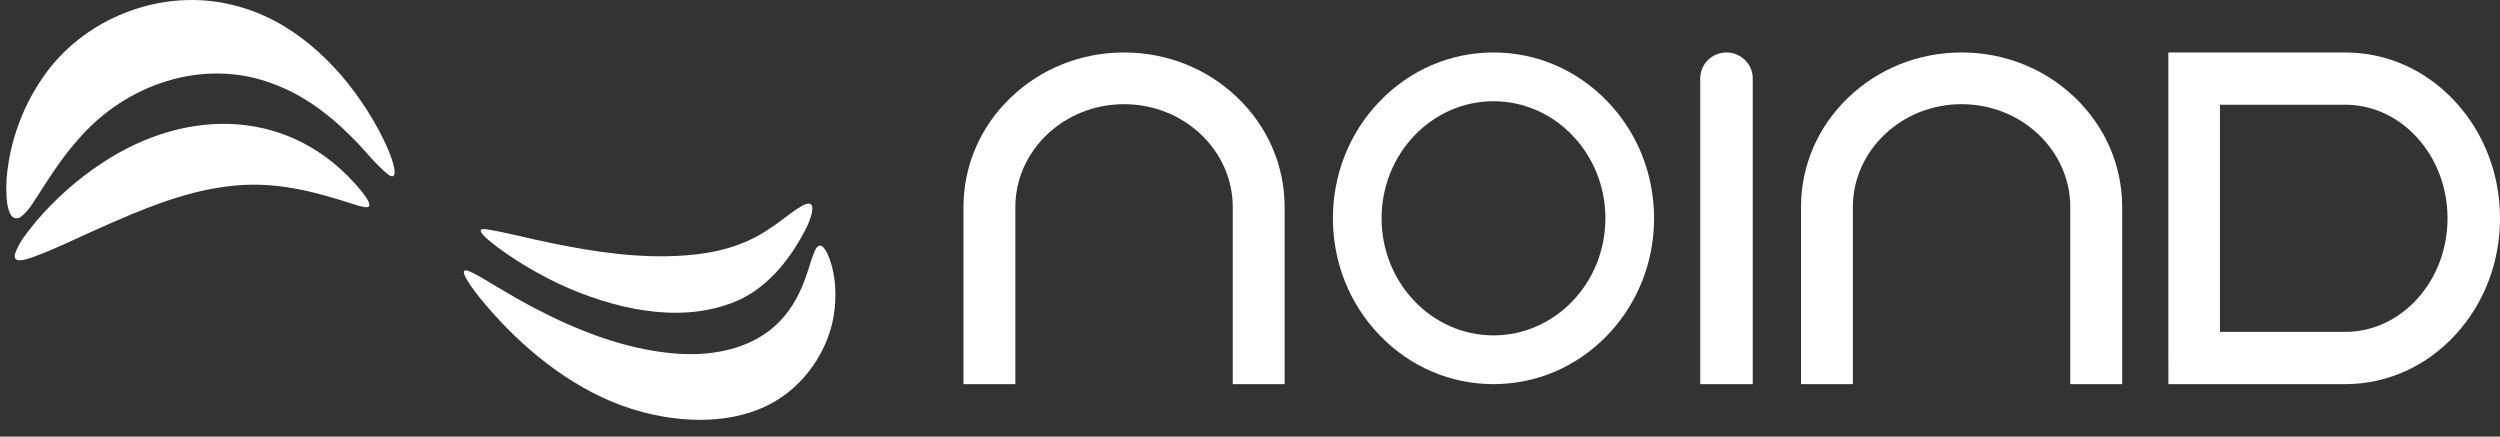 <svg width="1191px" height="208px" viewBox="0 0 1191 208" version="1.1" xmlns="http://www.w3.org/2000/svg" >
    <rect x="0" y="0" width="1191" height="208" fill="#333333" stroke="none"/>
    <mask id="mask-2" fill="white"/>
    <path d="M6.08,116.789 C-2.349,112.6 0.223,133.333 0.902,137.369 C2.668,147.704 7.154,157.724 13.681,165.916 C31.808,188.112 62.207,197.996 90.197,195.667 C110.589,193.955 129.829,185.013 146.153,172.932 C163.979,159.715 179.853,143.782 193.727,126.471 C206.284,110.828 216.844,93.563 229.107,77.7 C240.859,62.477 254.981,48.426 272.213,39.594 C294.841,27.772 323.389,25.624 346.25,37.959 C361.225,45.719 372.243,59.016 381.829,72.578 C387.083,79.767 385.946,67.758 385.79,64.659 C383.13,27.051 348.315,-0.633 311.667,0.011 C243.78,2.393 199.744,92.879 149.292,130.489 C115.296,157.112 78.568,161.153 40.623,139.811 C33.134,135.681 25.812,130.749 18.941,125.661 C14.757,122.684 10.67,119.131 6.08,116.789" id="Fill-1" fill="#FFFFFF" mask="url(#mask-2)"/>
    <path d="M231.817,109.227 C221.09,107.736 244.342,122.921 245.964,123.954 C254.158,129.206 262.878,133.871 271.824,137.712 C296.848,148.219 327.383,154.424 352.958,142.501 C367.038,135.563 377.112,122.422 384.081,108.685 C385.821,105.353 390.513,93.659 382.315,97.924 C376.714,101.176 371.824,105.627 366.356,109.094 C354.639,117.179 340.489,120.73 326.426,121.671 C305.116,123.292 283.756,120.121 262.922,115.842 C252.533,113.841 242.262,110.915 231.817,109.227" id="Fill-4" fill="#FFFFFF"/>
    <path d="M224.489,129.63 C215.33,125.275 226.934,139.769 228.386,141.65 C245.156,162.259 266.542,180.8 291.146,191.215 C316.279,201.833 351.214,205.121 374.155,187.921 C386.034,179.03 394.503,165.506 397.109,150.859 C398.791,141.032 398.265,129.666 394.031,120.536 C391.762,116.13 389.668,115.515 387.713,120.558 C386.75,123.007 385.992,125.635 385.176,128.137 C382.716,135.948 379.392,143.683 374.158,150.052 C361.503,165.754 340.799,169.979 321.583,168.414 C297.924,166.458 275.339,157.604 254.449,146.677 C248.365,143.472 242.322,139.975 236.425,136.44 C232.5,134.134 228.594,131.608 224.489,129.63" id="Fill-6" fill="#FFFFFF"/>
    <path d="M9.512,103.602 C1.95,106.958 2.873,88.108 3.242,84.017 C4.757,67.705 10.454,51.698 19.6,38.114 C38.979,8.595 77.309,-6.312 111.485,2.533 C138.569,9.184 160.184,29.478 174.879,52.517 C178.854,58.776 182.522,65.412 185.327,72.284 C186.273,74.435 190.837,86.497 185.327,83.493 C178.35,77.98 173.109,70.435 166.613,64.369 C156.196,53.961 143.937,44.976 130.025,39.91 C96.887,27.255 59.701,40.158 37.168,66.524 C30.62,73.859 25.032,82.136 19.777,90.427 C16.642,94.94 14.089,100.369 9.512,103.602" id="Fill-8" fill="#FFFFFF"/>
    <path d="M7.16,120.943 C5.899,125.862 12.411,123.552 14.872,122.788 C26.066,118.805 36.755,113.359 47.63,108.596 C66.919,100.021 86.749,91.564 107.83,88.857 C130.443,85.827 149.311,91.078 170.526,97.934 C172.107,98.254 175.37,99.529 176,97.964 C176.045,95.557 173.185,92.478 171.804,90.562 C139.244,51.349 89.504,50.657 48.787,77.559 C36.958,85.311 26.184,94.851 17.034,105.661 C13.289,110.358 9.107,115.165 7.16,120.943" id="Fill-10" fill="#FFFFFF"/>
    <path d="M589.412,46.401 C574.984,32.6 555.838,25 535.5,25 C515.162,25 496.015,32.6 481.588,46.401 C467.022,60.333 459,78.897 459,98.671 L459,183 L483.712,183 L483.712,98.671 C483.712,71.63 506.944,49.631 535.5,49.631 C564.056,49.631 587.288,71.63 587.288,98.671 L587.288,183 L612,183 L612,98.671 C612,78.897 603.978,60.333 589.412,46.401" id="Fill-12" fill="#FFFFFF"/>
    <path d="M988.412,46.401 C973.984,32.6 954.838,25 934.5,25 C914.162,25 895.016,32.6 880.588,46.401 C866.022,60.333 858,78.897 858,98.671 L858,183 L882.712,183 L882.712,98.671 C882.712,71.63 905.944,49.631 934.5,49.631 C963.056,49.631 986.288,71.63 986.288,98.671 L986.288,183 L1011,183 L1011,98.671 C1011,78.897 1002.978,60.333 988.412,46.401" id="Fill-14" fill="#FFFFFF"/>
    <path d="M822.5,25 C815.607,25 810,30.518 810,37.3 L810,183 L835,183 L835,37.3 C835,30.518 829.393,25 822.5,25" id="Fill-16" fill="#FFFFFF"/>
    <path d="M1166.008,104 C1166.008,133.838 1144.128,158.112 1117.234,158.112 L1057.596,158.112 L1057.596,49.887 L1117.234,49.887 C1144.128,49.887 1166.008,74.162 1166.008,104 M1169.77,48.529 L1169.77,48.528 C1155.802,33.356 1137.144,25 1117.234,25 L1033.023,25 L1033.023,25.684 L1033,25.684 L1033,170.556 L1033.023,174.298 L1033.023,183 L1117.234,183 C1137.144,183 1155.802,174.644 1169.77,159.471 C1183.46,144.599 1191,124.899 1191,104 C1191,83.101 1183.46,63.401 1169.77,48.529" id="Fill-18" fill="#FFFFFF"/>
    <path d="M764.818,104 C764.818,134.753 740.899,159.772 711.5,159.772 C682.101,159.772 658.182,134.753 658.182,104 C658.182,73.247 682.101,48.228 711.5,48.228 C740.899,48.228 764.818,73.247 764.818,104 M711.5,25 C690.988,25 671.726,33.269 657.262,48.285 C642.906,63.189 635,82.976 635,104 C635,125.024 642.906,144.811 657.262,159.715 C671.726,174.731 690.988,183 711.5,183 C732.012,183 751.274,174.731 765.738,159.715 C780.094,144.811 788,125.024 788,104 C788,82.976 780.094,63.19 765.738,48.285 C751.274,33.269 732.012,25 711.5,25" id="Fill-20" fill="#FFFFFF"/>
</svg>
